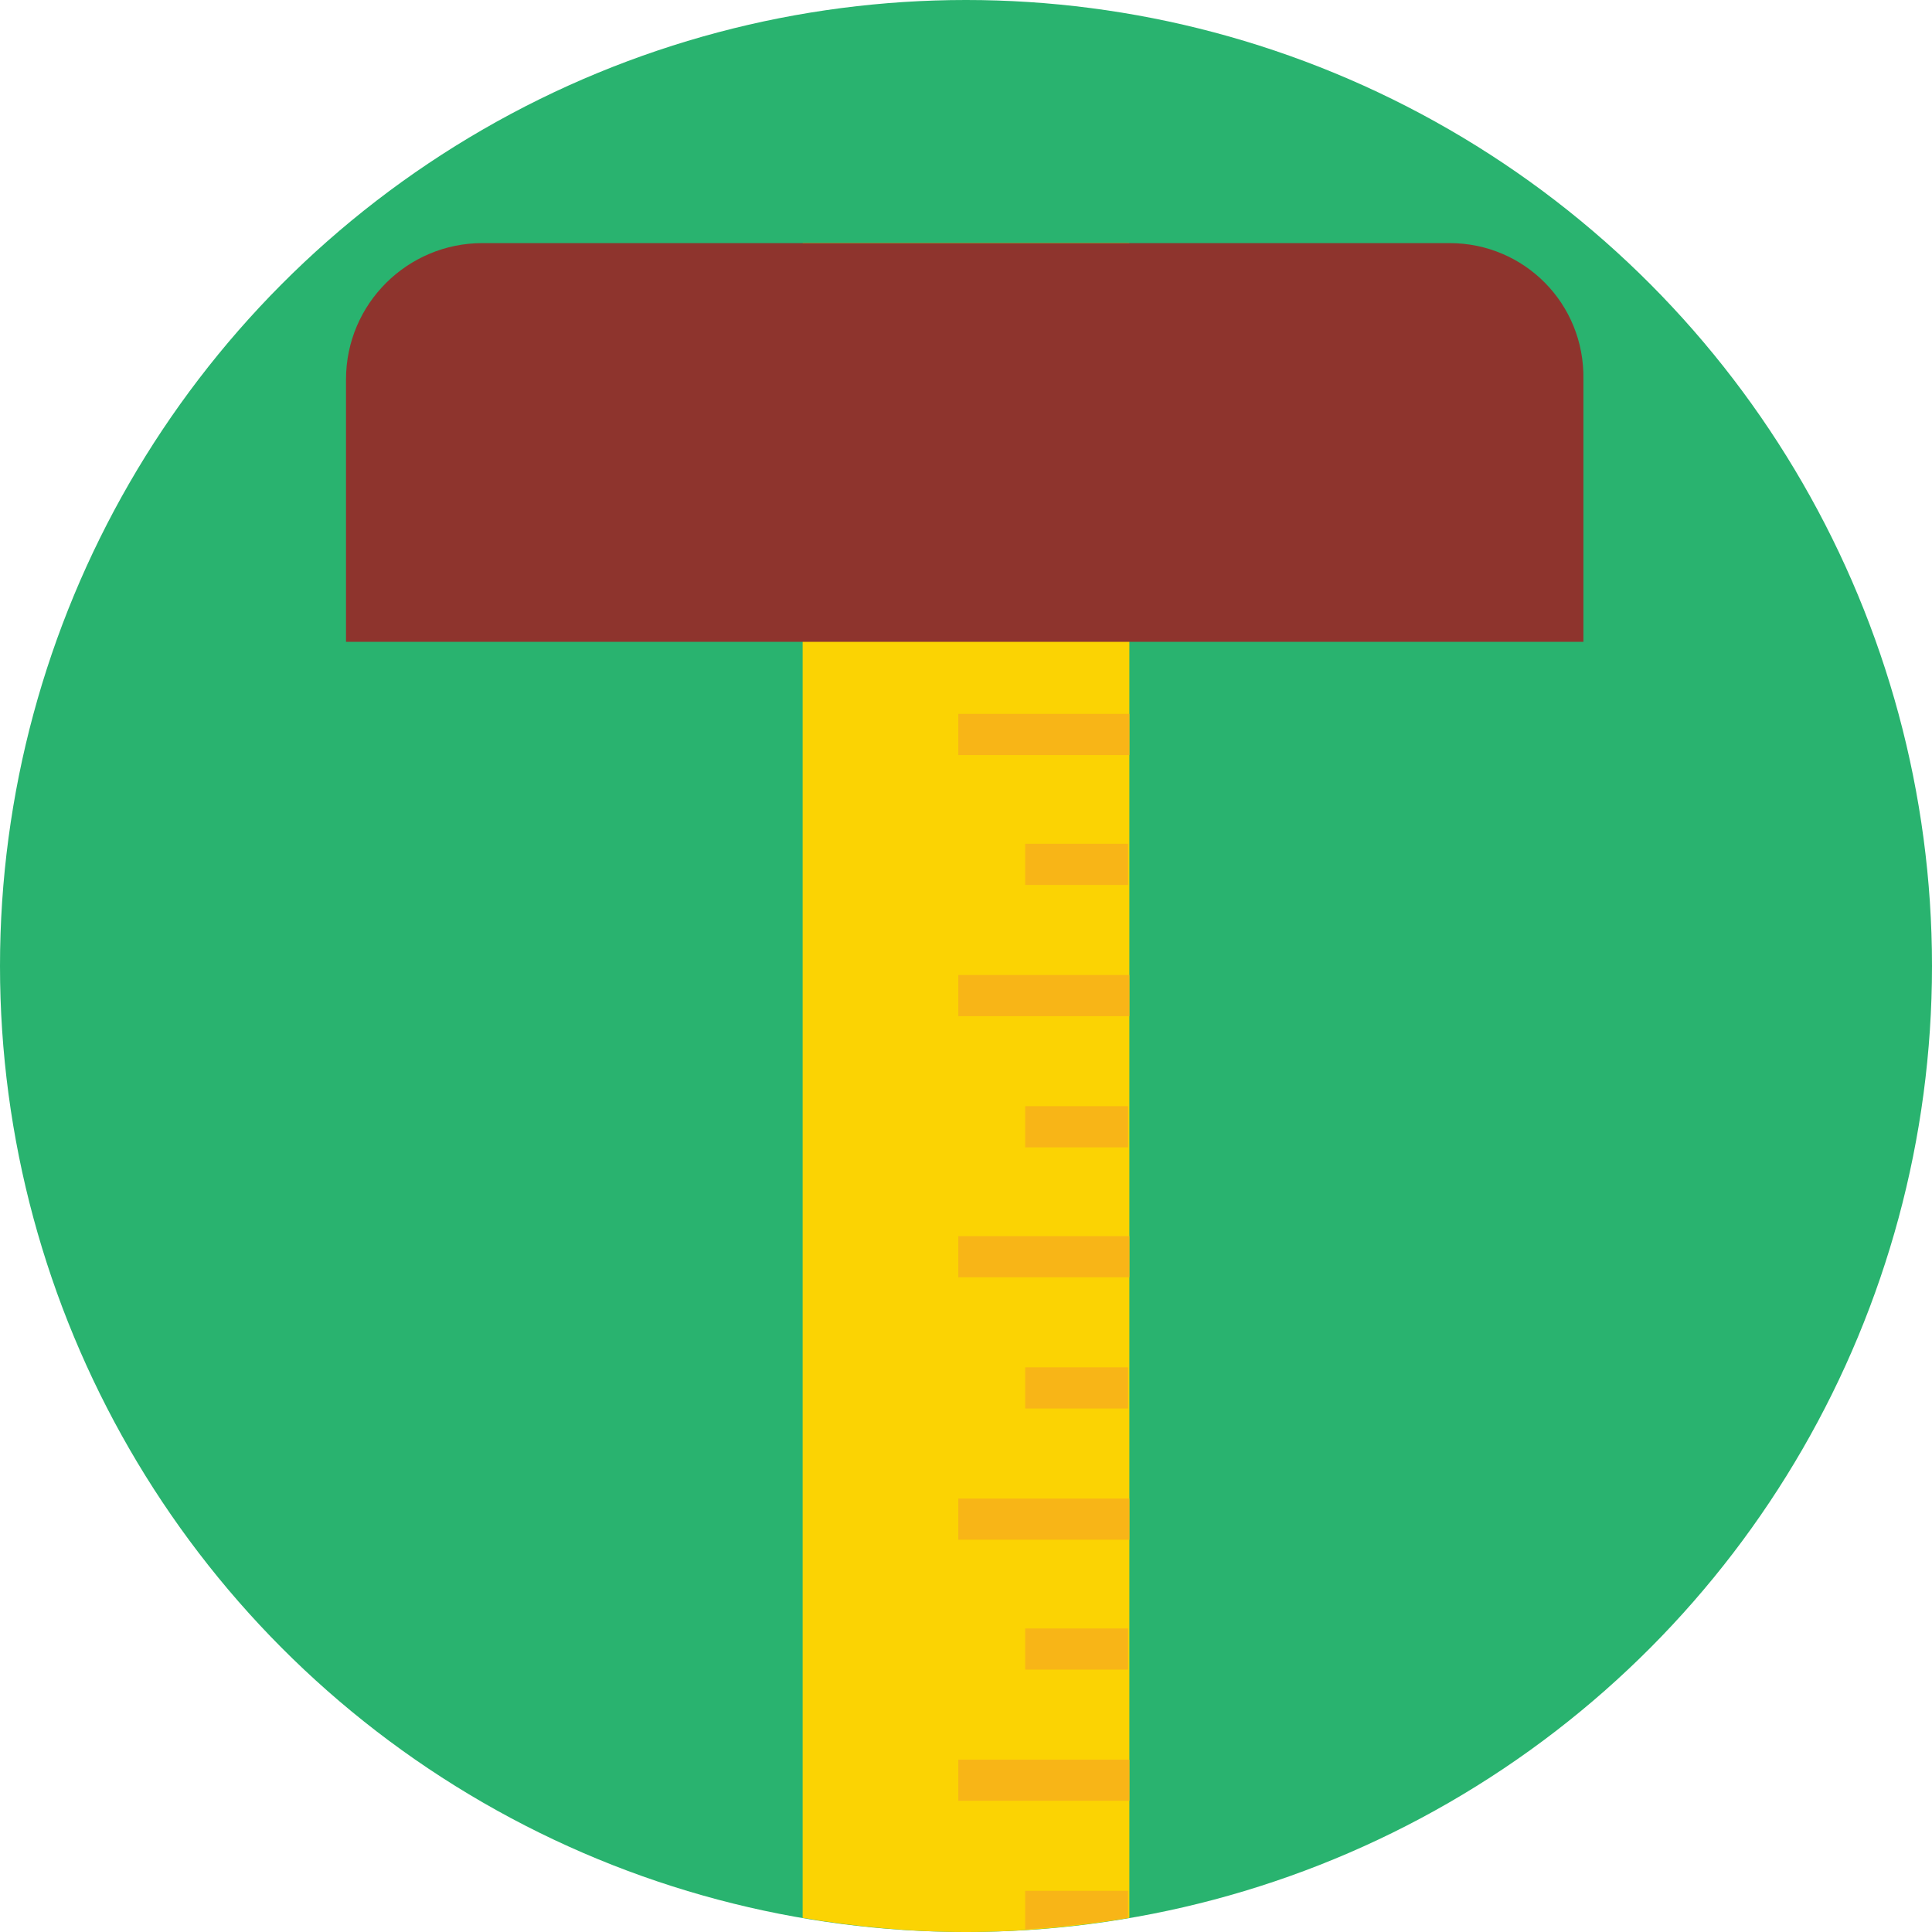 <?xml version="1.0" encoding="iso-8859-1"?>
<!-- Generator: Adobe Illustrator 19.0.0, SVG Export Plug-In . SVG Version: 6.00 Build 0)  -->
<svg version="1.1" id="Layer_1" xmlns="http://www.w3.org/2000/svg" xmlns:xlink="http://www.w3.org/1999/xlink" x="0px" y="0px"
	 viewBox="0 0 509.287 509.287" style="enable-background:new 0 0 509.287 509.287;" xml:space="preserve">
<circle style="fill:#29B36F;" cx="254.644" cy="254.644" r="254.644"/>
<path style="fill:#FBD303;" d="M297.706,64.085h-86.124v441.473c13.902,2.374,28.482,3.73,43.062,3.73
	c14.58,0,29.16-1.356,43.062-3.73V64.085z"/>
<path style="fill:#8E342D;" d="M382.135,64.085H127.152c-19.666,0-35.942,15.936-35.942,35.942v69.171h326.188v-69.171
	C417.738,80.021,401.801,64.085,382.135,64.085z"/>
<g>
	<rect x="252.609" y="188.185" style="fill:#F8B517;" width="45.097" height="10.85"/>
	<rect x="270.241" y="222.432" style="fill:#F8B517;" width="27.126" height="10.85"/>
	<rect x="252.609" y="257.017" style="fill:#F8B517;" width="45.097" height="10.85"/>
	<rect x="270.241" y="291.603" style="fill:#F8B517;" width="27.126" height="10.85"/>
	<rect x="252.609" y="325.849" style="fill:#F8B517;" width="45.097" height="10.85"/>
	<rect x="270.241" y="360.434" style="fill:#F8B517;" width="27.126" height="10.85"/>
	<rect x="252.609" y="395.02" style="fill:#F8B517;" width="45.097" height="10.85"/>
	<rect x="270.241" y="429.266" style="fill:#F8B517;" width="27.126" height="10.85"/>
	<rect x="252.609" y="463.852" style="fill:#F8B517;" width="45.097" height="10.85"/>
	<path style="fill:#F8B517;" d="M270.241,508.609c9.155-0.678,18.31-1.695,27.126-3.052v-7.121h-27.126V508.609z"/>
</g>
<g>
</g>
<g>
</g>
<g>
</g>
<g>
</g>
<g>
</g>
<g>
</g>
<g>
</g>
<g>
</g>
<g>
</g>
<g>
</g>
<g>
</g>
<g>
</g>
<g>
</g>
<g>
</g>
<g>
</g>
</svg>
